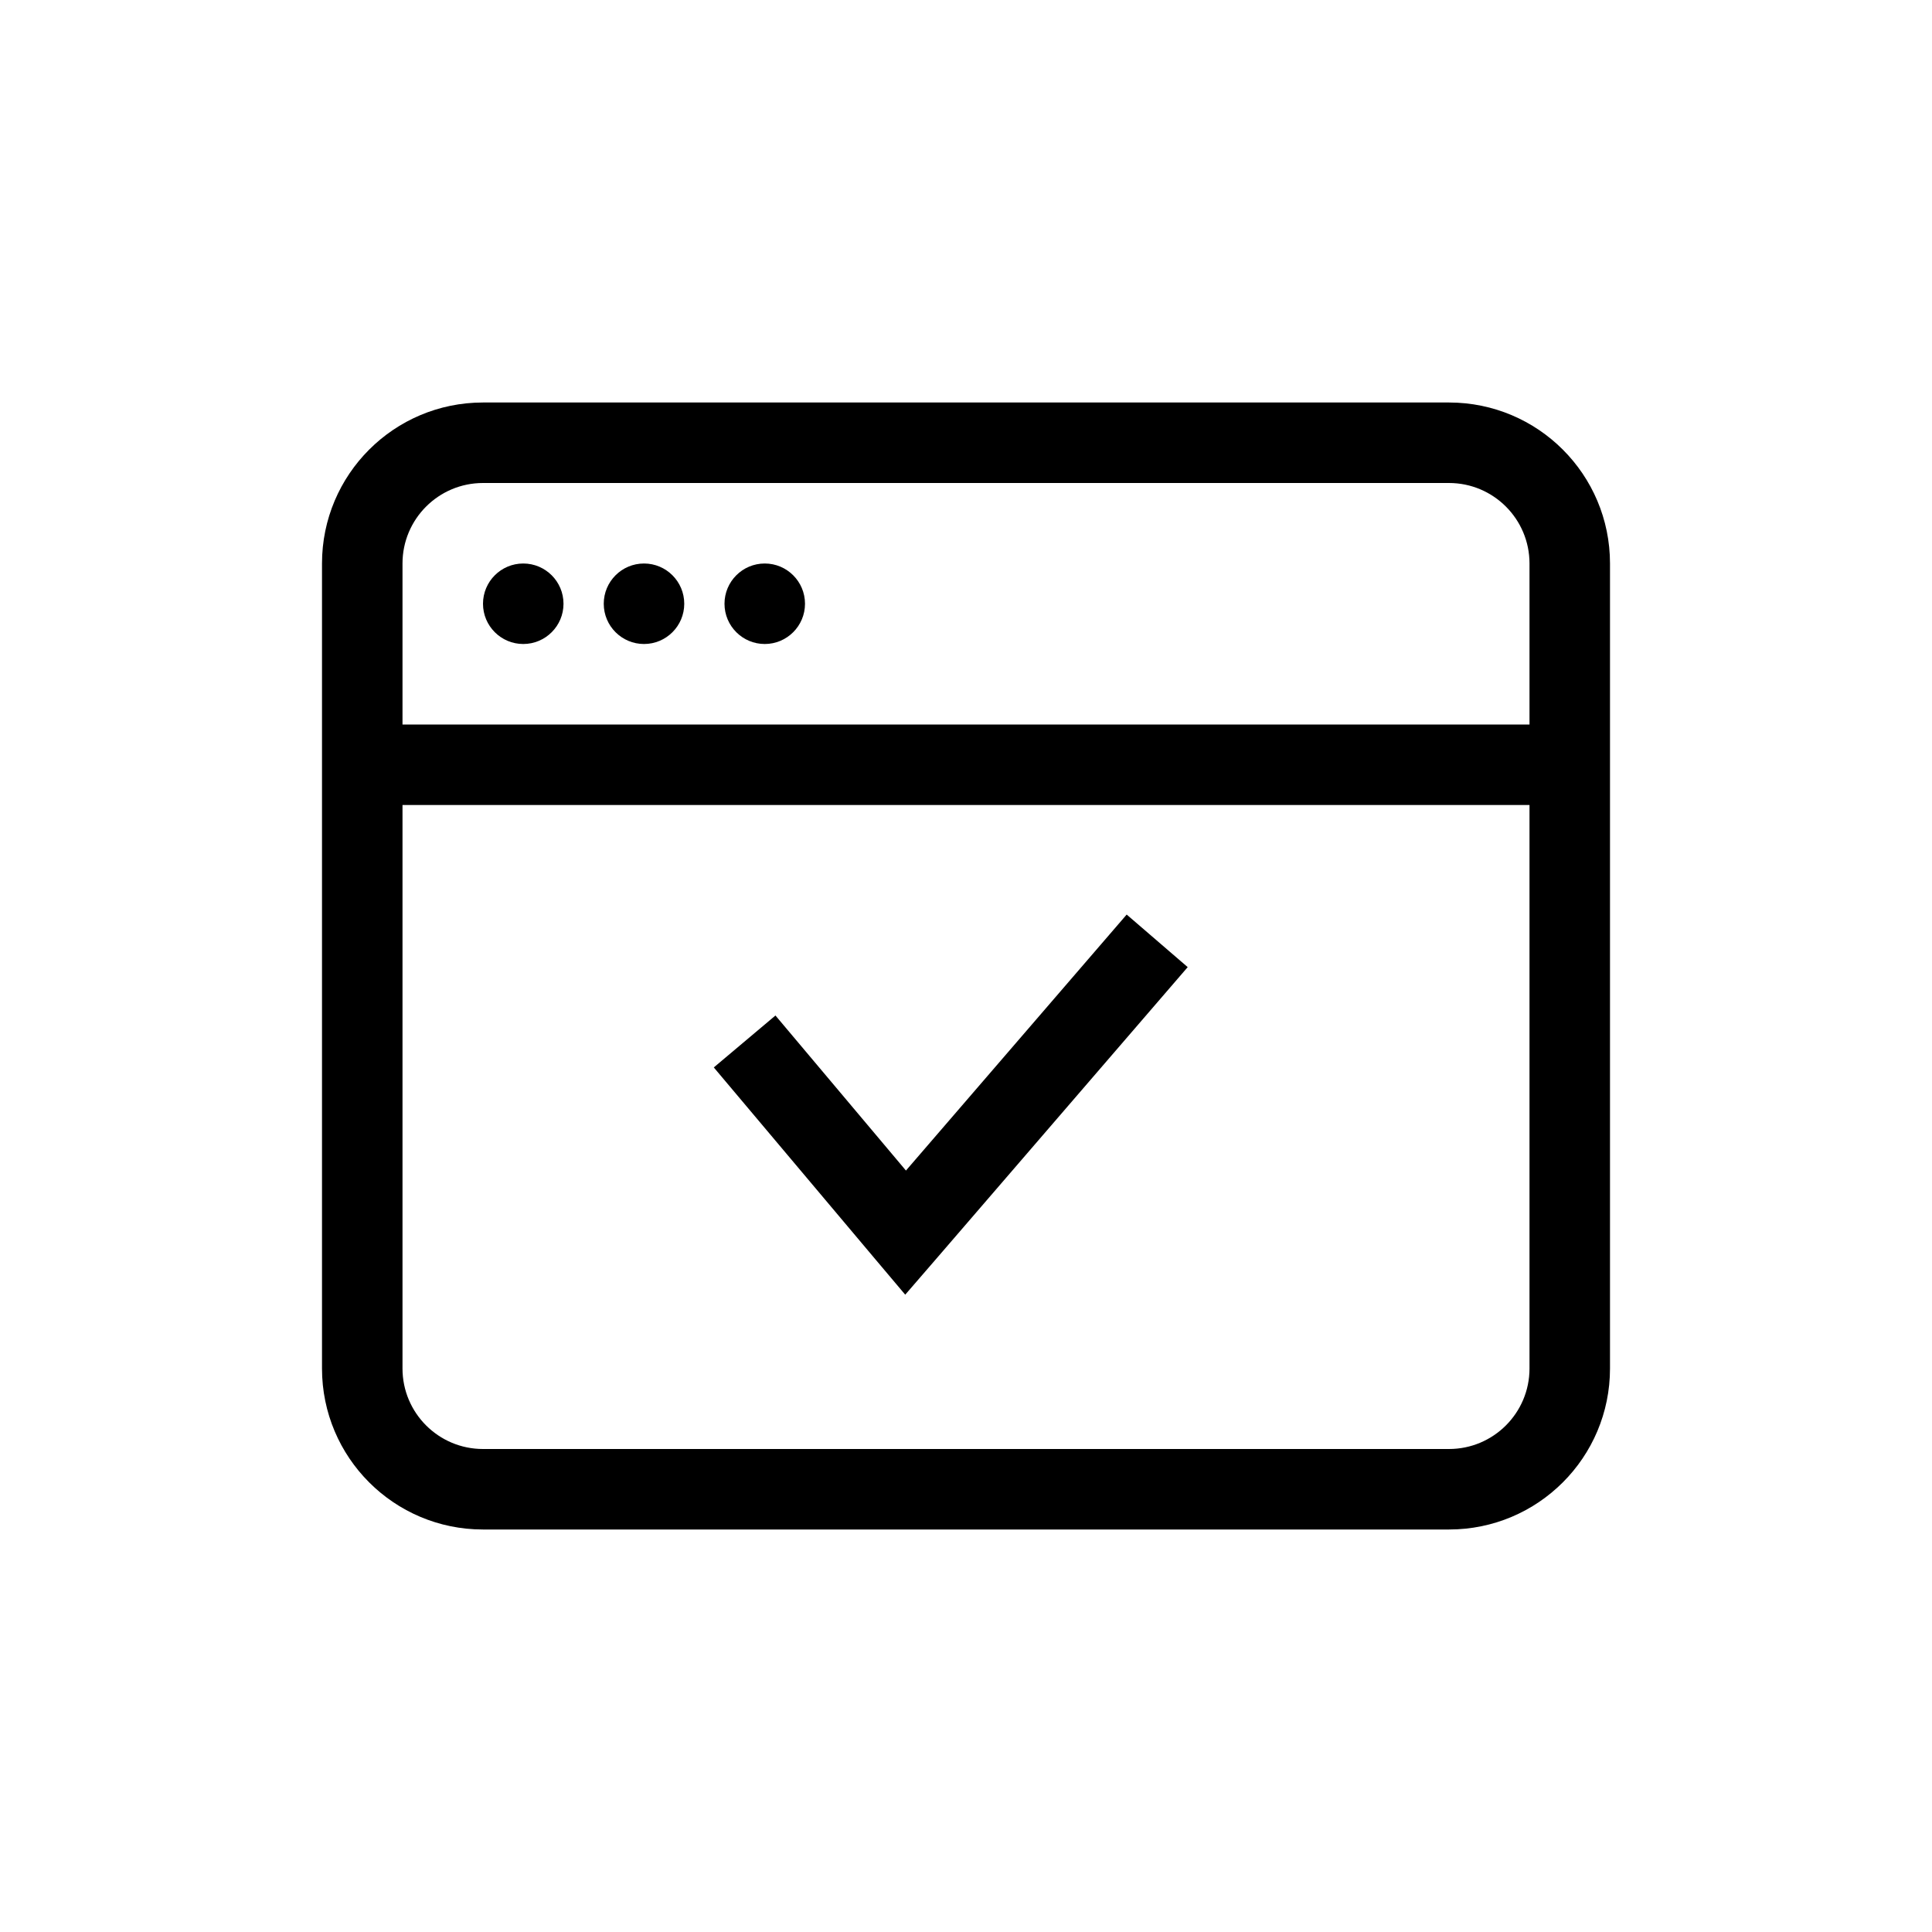 <svg width="1em" height="1em" viewBox="0 0 24 24" fill="none" xmlns="http://www.w3.org/2000/svg">
<path d="M18 5C19.105 5 20 5.895 20 7V17C20 18.105 19.105 19 18 19H6C4.895 19 4 18.105 4 17V7C4 5.895 4.895 5 6 5H18ZM5 17C5 17.552 5.448 18 6 18H18C18.552 18 19 17.552 19 17V10H5V17ZM14.754 12.014L11.629 15.639L11.245 16.083L10.867 15.635L8.867 13.26L9.633 12.615L11.254 14.541L13.996 11.361L14.754 12.014ZM6 6C5.448 6 5 6.448 5 7V9H19V7C19 6.448 18.552 6 18 6H6ZM6.5 7C6.776 7 7 7.224 7 7.5C7 7.776 6.776 8 6.5 8C6.224 8 6 7.776 6 7.5C6 7.224 6.224 7 6.5 7ZM8 7C8.276 7 8.5 7.224 8.5 7.5C8.5 7.776 8.276 8 8 8C7.724 8 7.5 7.776 7.5 7.5C7.5 7.224 7.724 7 8 7ZM9.5 7C9.776 7 10 7.224 10 7.5C10 7.776 9.776 8 9.5 8C9.224 8 9 7.776 9 7.5C9 7.224 9.224 7 9.5 7Z" fill="currentColor"/>
</svg>
